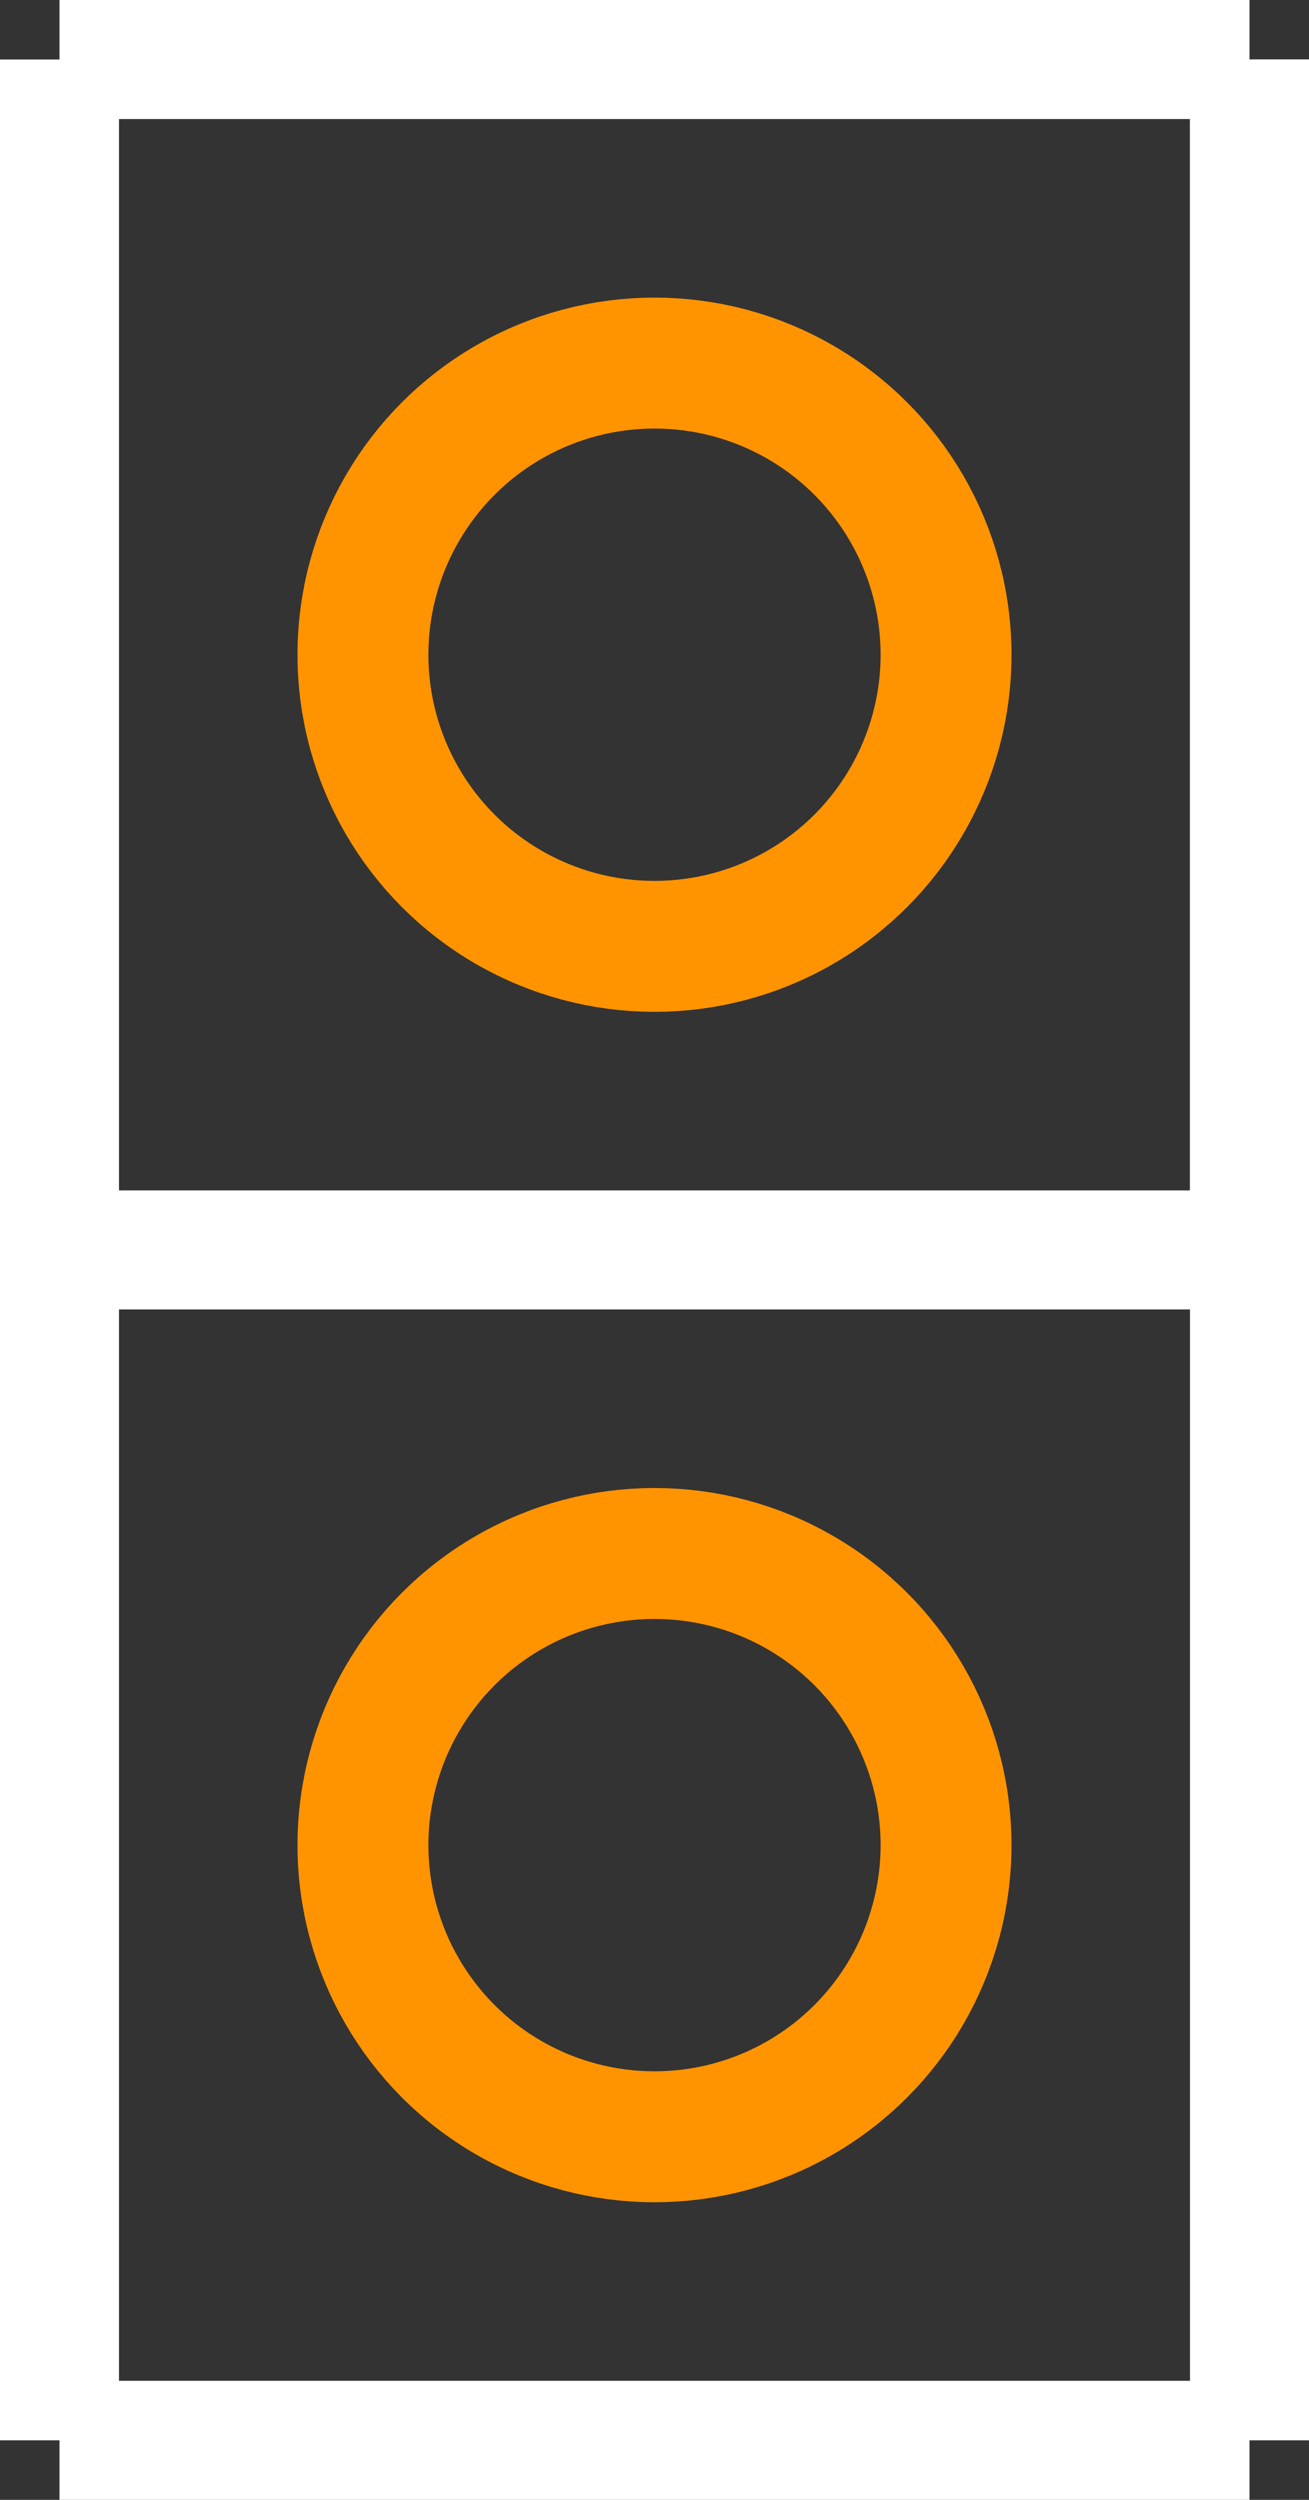 <?xml version="1.0" encoding="UTF-8"?><svg baseProfile="tiny" height="0.21in" version="1.2" viewBox="0 0 11000 21000" width="0.11in" x="0in" xmlns="http://www.w3.org/2000/svg" xmlns:svg="http://www.w3.org/2000/svg" y="0in"><rect x="0" y="0" width="11000" height="21000" fill="#333333" stroke="none"/><title>JUMPER2.fp</title><desc>Geda footprint file 'JUMPER2.fp' converted by Fritzing</desc><g id="copper1"><g id="copper0">
 <circle connectorname="1" cx="5500" cy="5500" fill="none" id="connector0pin" r="2450" stroke="#ff9400" stroke-width="1100"/>
 <circle connectorname="2" cx="5500" cy="15500" fill="none" id="connector1pin" r="2450" stroke="#ff9400" stroke-width="1100"/>
</g></g>
<g id="silkscreen">
 <line fill="none" stroke="white" stroke-width="1000" x1="500" x2="500" y1="500" y2="20500"/>
 <line fill="none" stroke="white" stroke-width="1000" x1="500" x2="10500" y1="20500" y2="20500"/>
 <line fill="none" stroke="white" stroke-width="1000" x1="10500" x2="10500" y1="20500" y2="500"/>
 <line fill="none" stroke="white" stroke-width="1000" x1="10500" x2="500" y1="500" y2="500"/>
 <line fill="none" stroke="white" stroke-width="1000" x1="500" x2="10500" y1="10500" y2="10500"/>
 <line fill="none" stroke="white" stroke-width="1000" x1="10500" x2="10500" y1="10500" y2="500"/>
</g>
</svg>